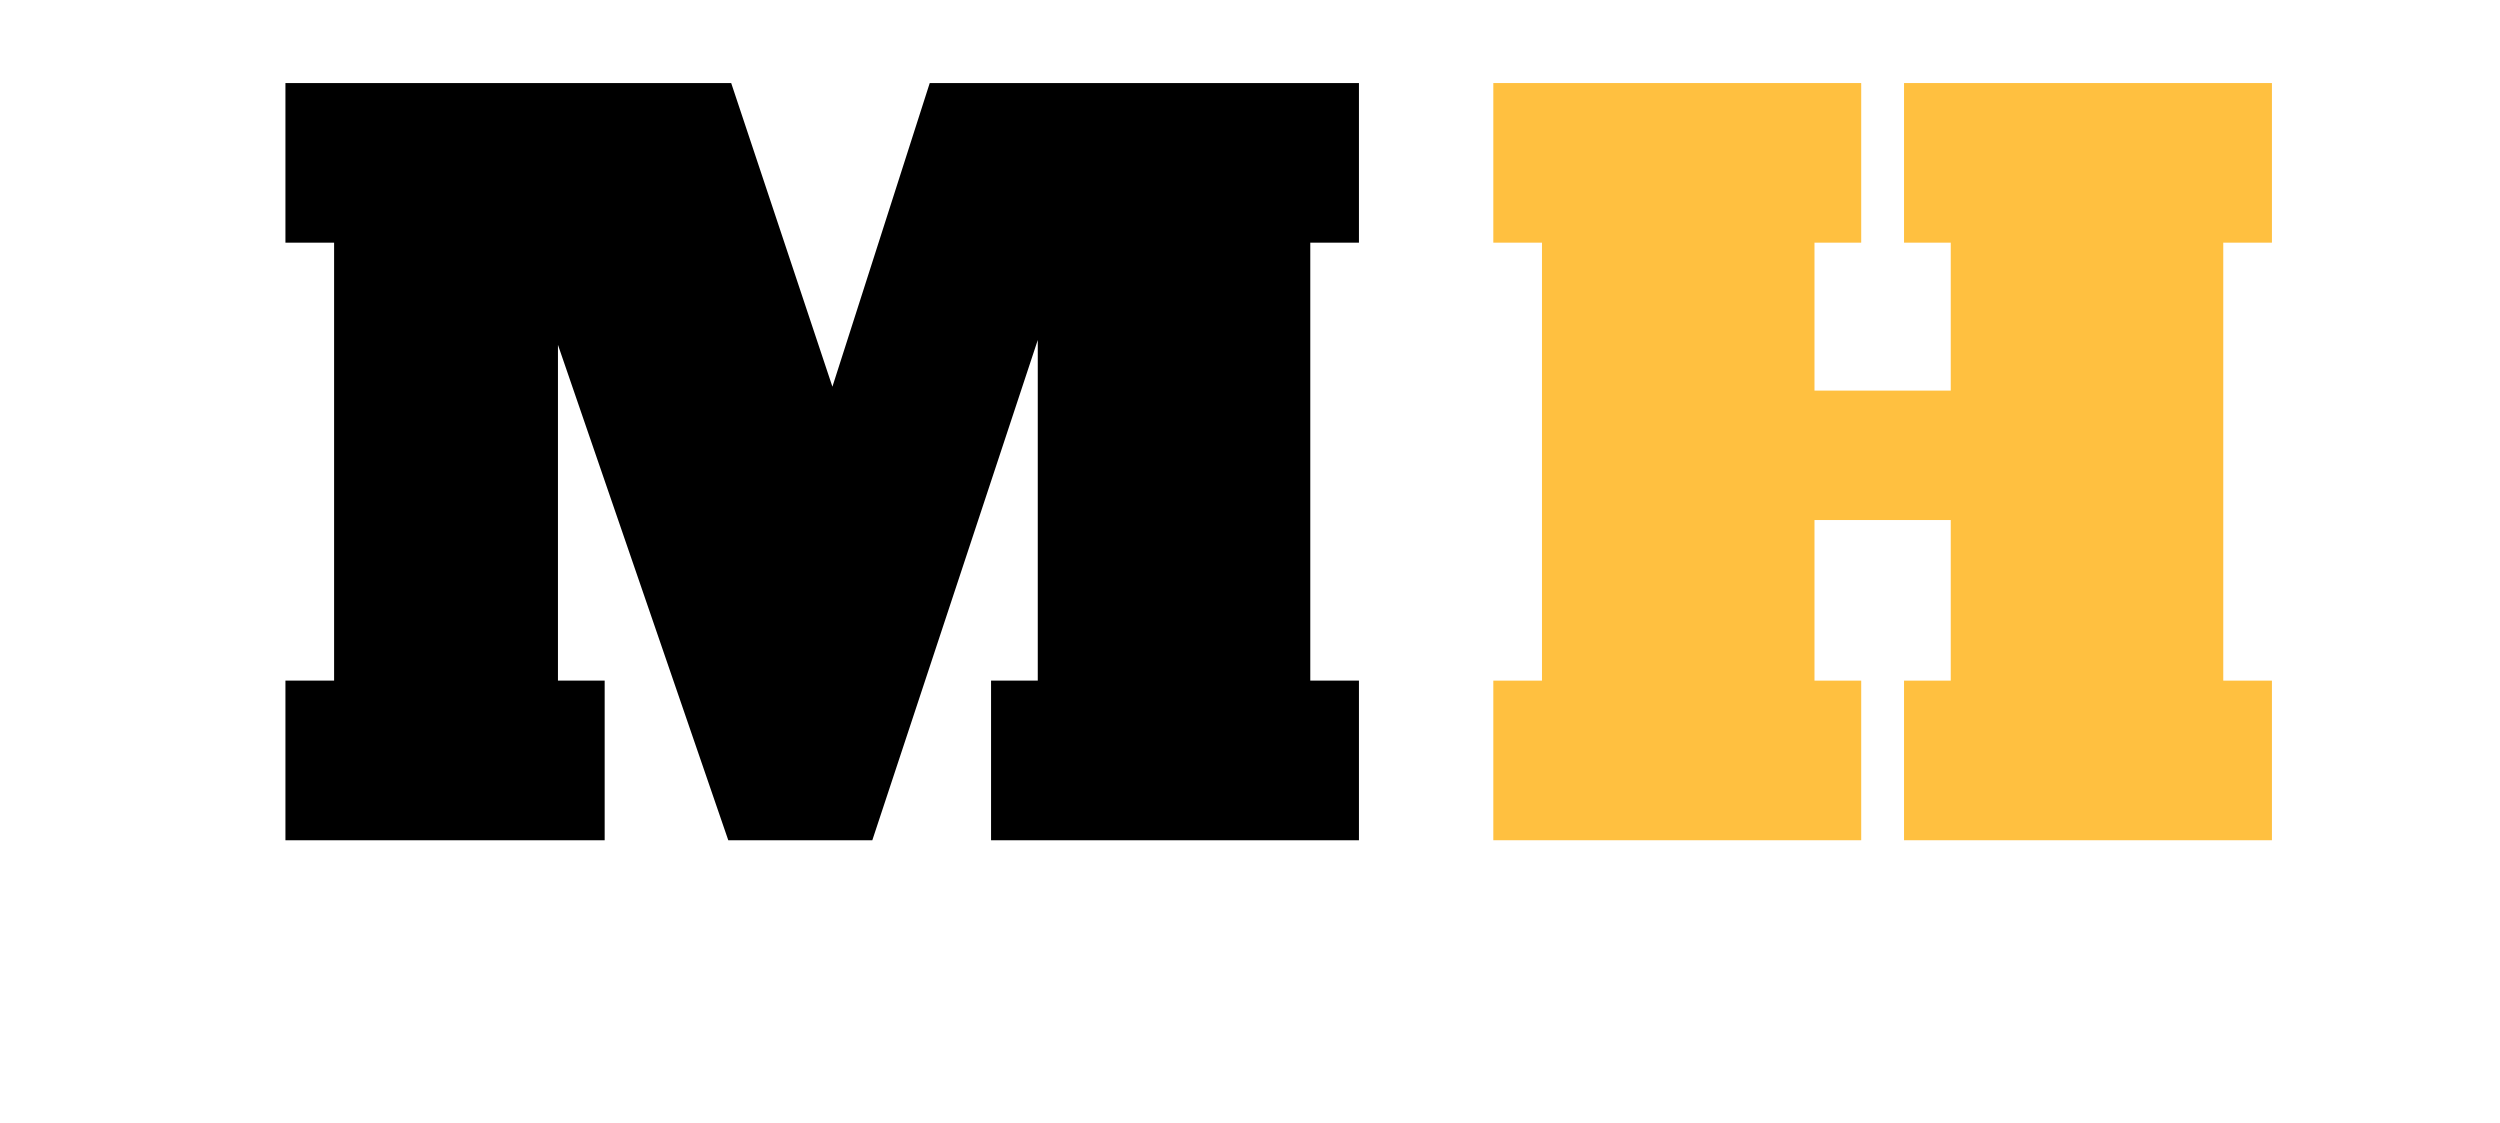 <?xml version="1.0" encoding="utf-8"?>
<svg xmlns="http://www.w3.org/2000/svg" style="margin: auto; background: rgb(241, 242, 243); display: block; shape-rendering: auto;" width="187" height="84" preserveAspectRatio="xMidYMid">
<style type="text/css">
  text {
    text-anchor: middle; font-size: 80px; opacity: 0;
  }
</style>
<g style="transform-origin:93.5px 42px;transform:scale(1)">
<g transform="translate(93.5,42)">
  <g transform="translate(0,0)"><g class="path" style="transform: scale(0.91); transform-origin: -32px -7.469px; animation: 1s linear -0.33s infinite normal forwards running breath-1cfa24e4-41d9-4f56-bcc3-627019df007d;"><path d="M89.84-62.24L89.84-49.12L85.84-49.12L85.84-13.12L89.84-13.12L89.84 0L59.60 0L59.60-13.12L63.44-13.12L63.44-41.12L49.84 0L38 0L24-40.72L24-13.12L27.84-13.12L27.84 0L1.60 0L1.60-13.12L5.60-13.12L5.60-49.12L1.60-49.12L1.60-62.24L38.24-62.24L46.56-37.28L54.56-62.24L89.84-62.24" fill="#000000" stroke="none" stroke-width="none" transform="translate(-77.72,23.651)" style="fill: rgb(0, 0, 0);"></path></g><g class="path" style="transform: scale(0.91); transform-origin: 47.32px -7.469px; animation: 1s linear 0s infinite normal forwards running breath-1cfa24e4-41d9-4f56-bcc3-627019df007d;"><path d="M157.04-62.24L157.04-49.12L153.04-49.12L153.04-13.12L157.04-13.12L157.04 0L126.80 0L126.80-13.12L130.64-13.12L130.64-26.32L119.44-26.32L119.44-13.12L123.28-13.12L123.28 0L93.04 0L93.04-13.12L97.04-13.12L97.04-49.12L93.04-49.12L93.04-62.24L123.28-62.24L123.28-49.12L119.44-49.12L119.44-36.96L130.64-36.96L130.64-49.12L126.80-49.12L126.80-62.24L157.04-62.24" fill="#000000" stroke="none" stroke-width="none" transform="translate(-77.72,23.651)" style="fill: rgb(255, 192, 64);"></path></g></g>
</g>
</g>
<style id="breath-1cfa24e4-41d9-4f56-bcc3-627019df007d" data-anikit="">@keyframes breath-1cfa24e4-41d9-4f56-bcc3-627019df007d
{
  0% {
    animation-timing-function: cubic-bezier(0.965,0.241,-0.07,0.791);
    transform: scale(0.91);
  }
  51% {
    animation-timing-function: cubic-bezier(0.923,0.263,-0.031,0.763);
    transform: scale(1.03);
  }
  100% {
    transform: scale(0.91);
  }
}</style></svg>